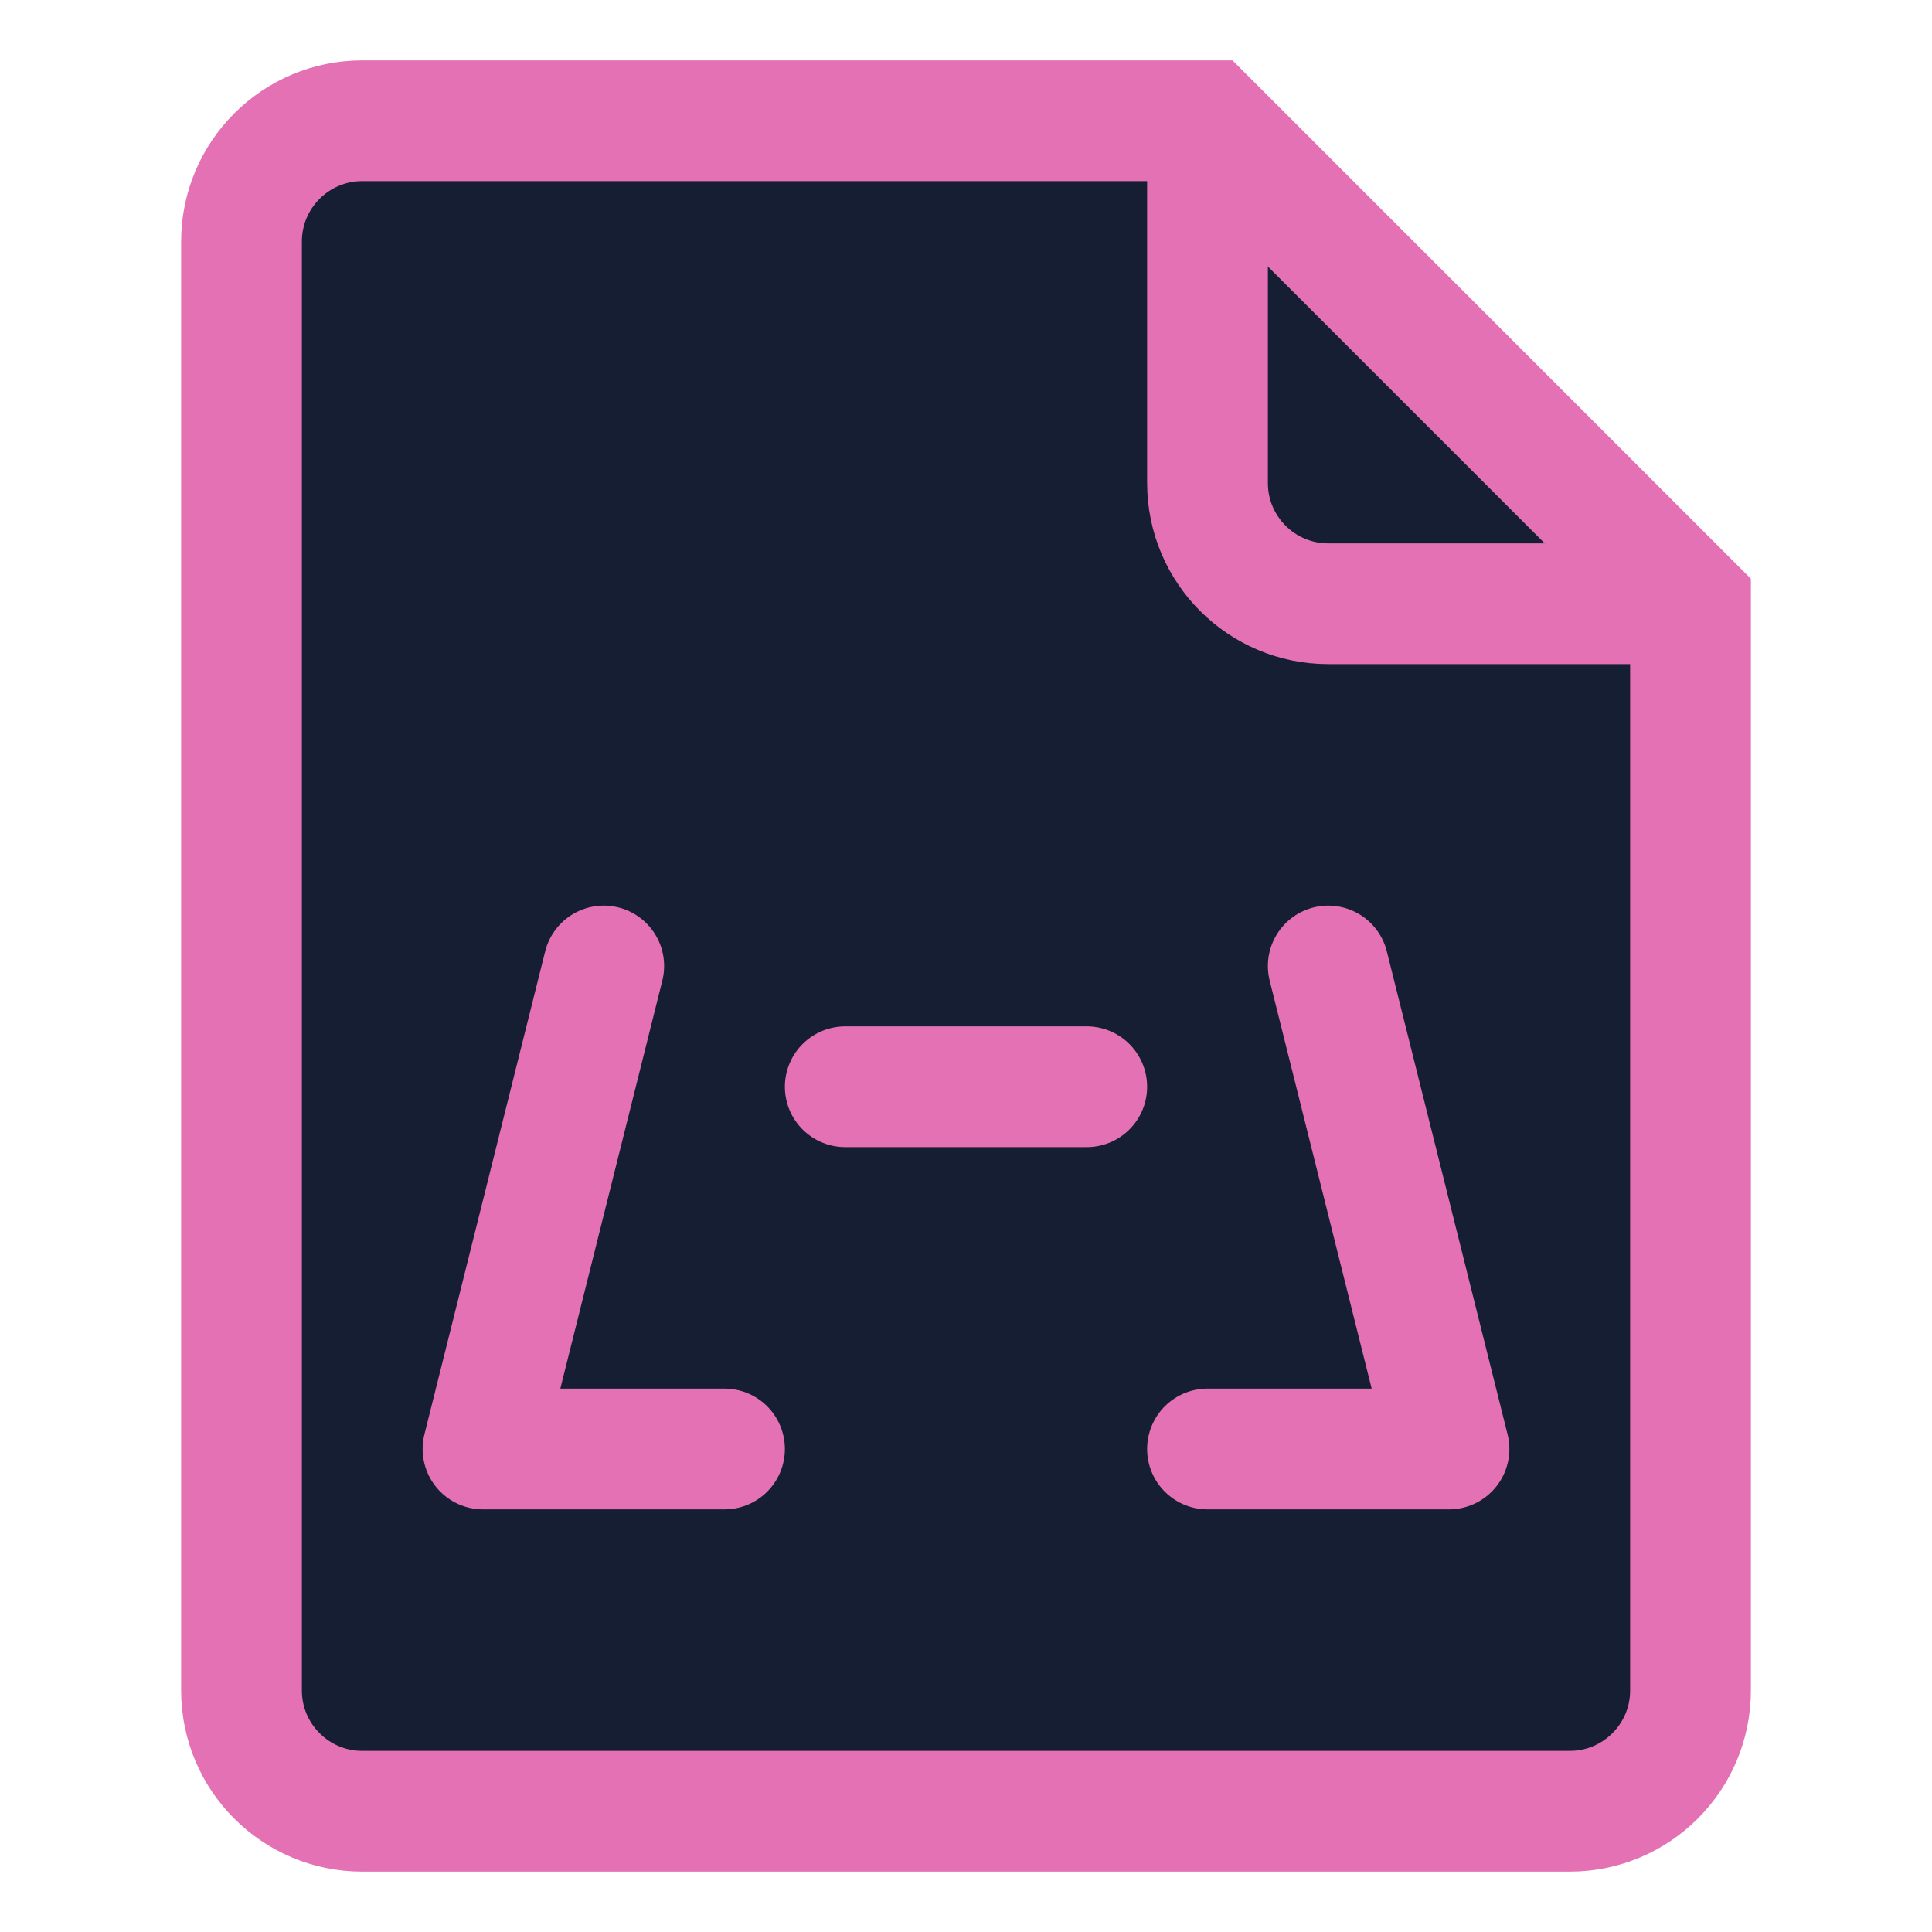 <?xml version="1.0" encoding="UTF-8"?>
<svg width="16" height="16" viewBox="0 0 16 16" fill="none" xmlns="http://www.w3.org/2000/svg">
  <path d="M10 1H3C2.448 1 2 1.448 2 2V14C2 14.552 2.448 15 3 15H13C13.552 15 14 14.552 14 14V5L10 1Z" fill="#151e33" stroke="#e571b5" stroke-width="1"/>
  <path d="M10 1V4C10 4.552 10.448 5 11 5H14" stroke="#e571b5" stroke-width="1"/>
  <path d="M5 8L4 12L6 12" stroke="#e571b5" stroke-width="1" stroke-linecap="round" stroke-linejoin="round"/>
  <path d="M11 8L12 12L10 12" stroke="#e571b5" stroke-width="1" stroke-linecap="round" stroke-linejoin="round"/>
  <path d="M7 9L9 9" stroke="#e571b5" stroke-width="1" stroke-linecap="round"/>
</svg>
